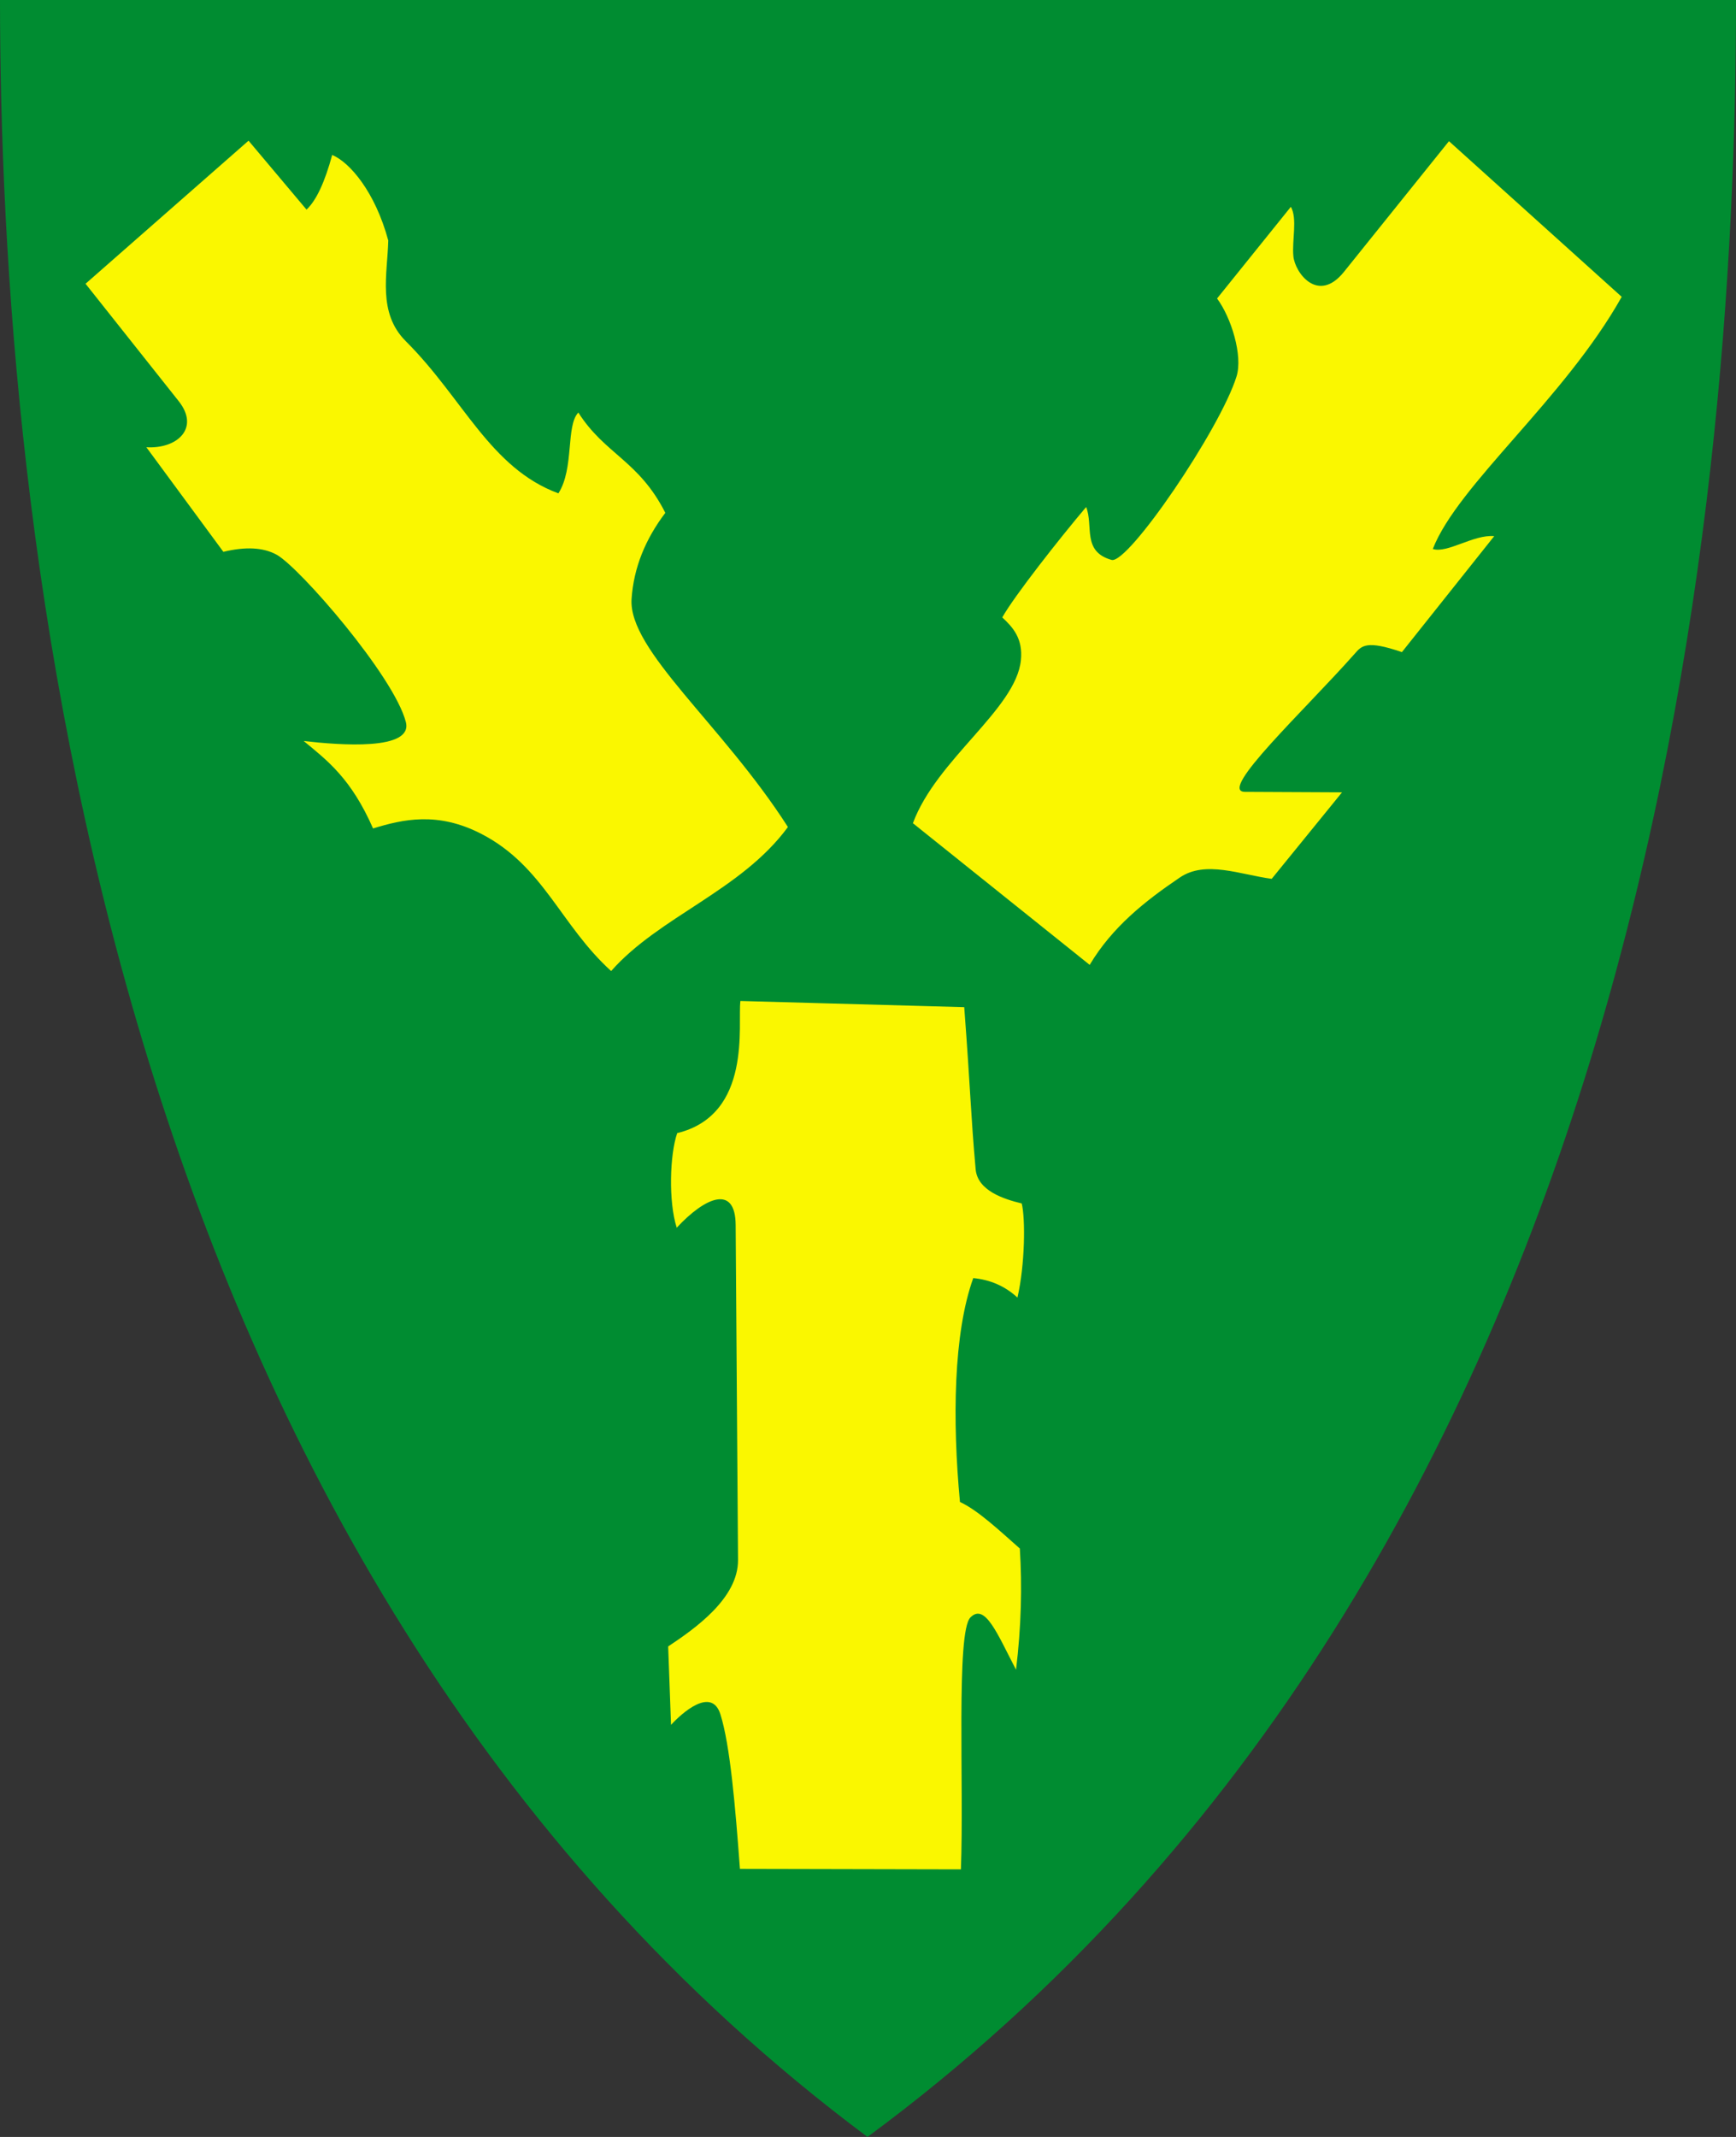 <?xml version="1.0" encoding="UTF-8" standalone="no"?>
<!-- Created with Inkscape (http://www.inkscape.org/) -->

<svg
   xmlns:dc="http://purl.org/dc/elements/1.1/"
   xmlns:cc="http://creativecommons.org/ns#"
   xmlns:rdf="http://www.w3.org/1999/02/22-rdf-syntax-ns#"
   xmlns:svg="http://www.w3.org/2000/svg"
   xmlns="http://www.w3.org/2000/svg"
   version="1.1"
   width="390"
   height="480"
   id="svg4228">
  <rect width="100%" height="100%" fill="#333333" stroke="none"/>
  <defs
     id="defs4232" />
  <path
     d="M 0,0 C 130,0 260,0 390,0 389.99,114.998 370.786,350.147 194.888,479.998 20.791,350.089 0.081,115.022 0,0 z"
     id="path4240-0"
     style="fill:#008c31;fill-opacity:1;stroke:none" />
  <path
     d="M 19.217,63.737 55.836,31.601 68.861,47.082 c 2.213,-2.057 4.122,-6.235 5.765,-12.278 3.979,1.677 9.658,8.319 12.598,19.217 -0.177,7.537 -2.471,16.234 3.95,22.633 12.913,12.867 18.884,28.463 34.27,34.164 3.604,-5.62 1.63,-15.207 4.484,-18.149 5.953,9.372 13.6,10.769 19.537,22.527 -4.462,5.888 -7.103,12.297 -7.58,19.324 -0.784,11.553 20.368,28.187 35.125,51.246 -10.526,14.314 -28.855,20.053 -39.715,32.349 -11.352,-10.285 -15.166,-23.522 -29.039,-30.747 -9.939,-5.177 -17.827,-3.308 -24.448,-1.281 -4.928,-11.229 -10.268,-15.253 -15.587,-19.644 8.131,0.937 24.628,2.222 22.954,-4.27 -2.661,-10.316 -23.928,-34.776 -29.039,-37.58 -2.987,-1.639 -6.978,-1.846 -11.957,-0.641 L 32.883,100.463 c 6.942,0.407 12.068,-4.296 7.26,-10.356 z"
     id="path2998"
     style="fill:#faf700;fill-opacity:1;stroke:none" />
  <path
     d="m 205.089,184.911 c 5.267,-14.306 23.128,-25.616 24.259,-36.606 0.501,-4.868 -1.794,-7.405 -4.187,-9.621 2.709,-4.817 12.865,-17.734 18.847,-24.8 1.69,4.24 -0.979,10 5.708,11.882 3.699,1.041 24.416,-29.401 28.078,-41.21 1.455,-4.692 -1.207,-13.252 -4.377,-17.509 l 16.582,-20.596 c 1.51,2.686 0.224,7.489 0.562,11.085 0.352,3.749 5.549,10.767 11.362,3.533 l 23.594,-29.359 38.808,34.964 c -12.87,22.938 -36.819,42.224 -42.438,56.637 3.259,1.049 9.189,-3.305 13.8,-2.887 l -20.74,26.054 c -8.002,-2.744 -9.032,-1.418 -10.569,0.32 -11.238,12.705 -30.815,30.889 -24.769,31.068 l 21.886,0.107 -15.801,19.431 c -7.08,-0.953 -14.869,-4.196 -20.605,-0.32 -7.85,5.304 -15.224,11.153 -20.285,19.644 z"
     id="path3786"
     style="fill:#faf700;fill-opacity:1;stroke:none" />
  <path
     d="m 166.335,224.84 50.285,1.388 c 1.421,18.826 1.478,24.336 2.562,36.406 0.432,4.811 6.274,6.698 10.356,7.687 0.839,3.434 0.75,13.661 -0.961,21.139 -2.762,-2.548 -6.074,-4.001 -9.929,-4.377 -4.465,12.382 -4.706,32.032 -2.989,50.285 4.088,1.904 8.819,6.38 13.452,10.463 0.535,8.528 0.319,17.557 -0.854,27.224 -4.169,-7.978 -6.949,-15.089 -10.249,-11.744 -3.262,3.307 -1.423,37.722 -2.135,56.584 l -49.644,-0.107 c -1.05,-14.222 -2.206,-27.76 -4.377,-34.698 -1.991,-6.36 -8.743,-0.229 -11.103,2.349 l -0.641,-17.616 c 6.071,-4.035 15.755,-10.842 15.694,-19.431 l -0.534,-75.267 c -0.064,-9.063 -6.78,-6.312 -13.238,0.641 -1.886,-5.877 -1.562,-16.44 0.107,-21.246 16.968,-4.153 13.531,-24.571 14.199,-29.68 z"
     id="path3806"
     style="fill:#faf700;fill-opacity:1;stroke:none" />
</svg>
